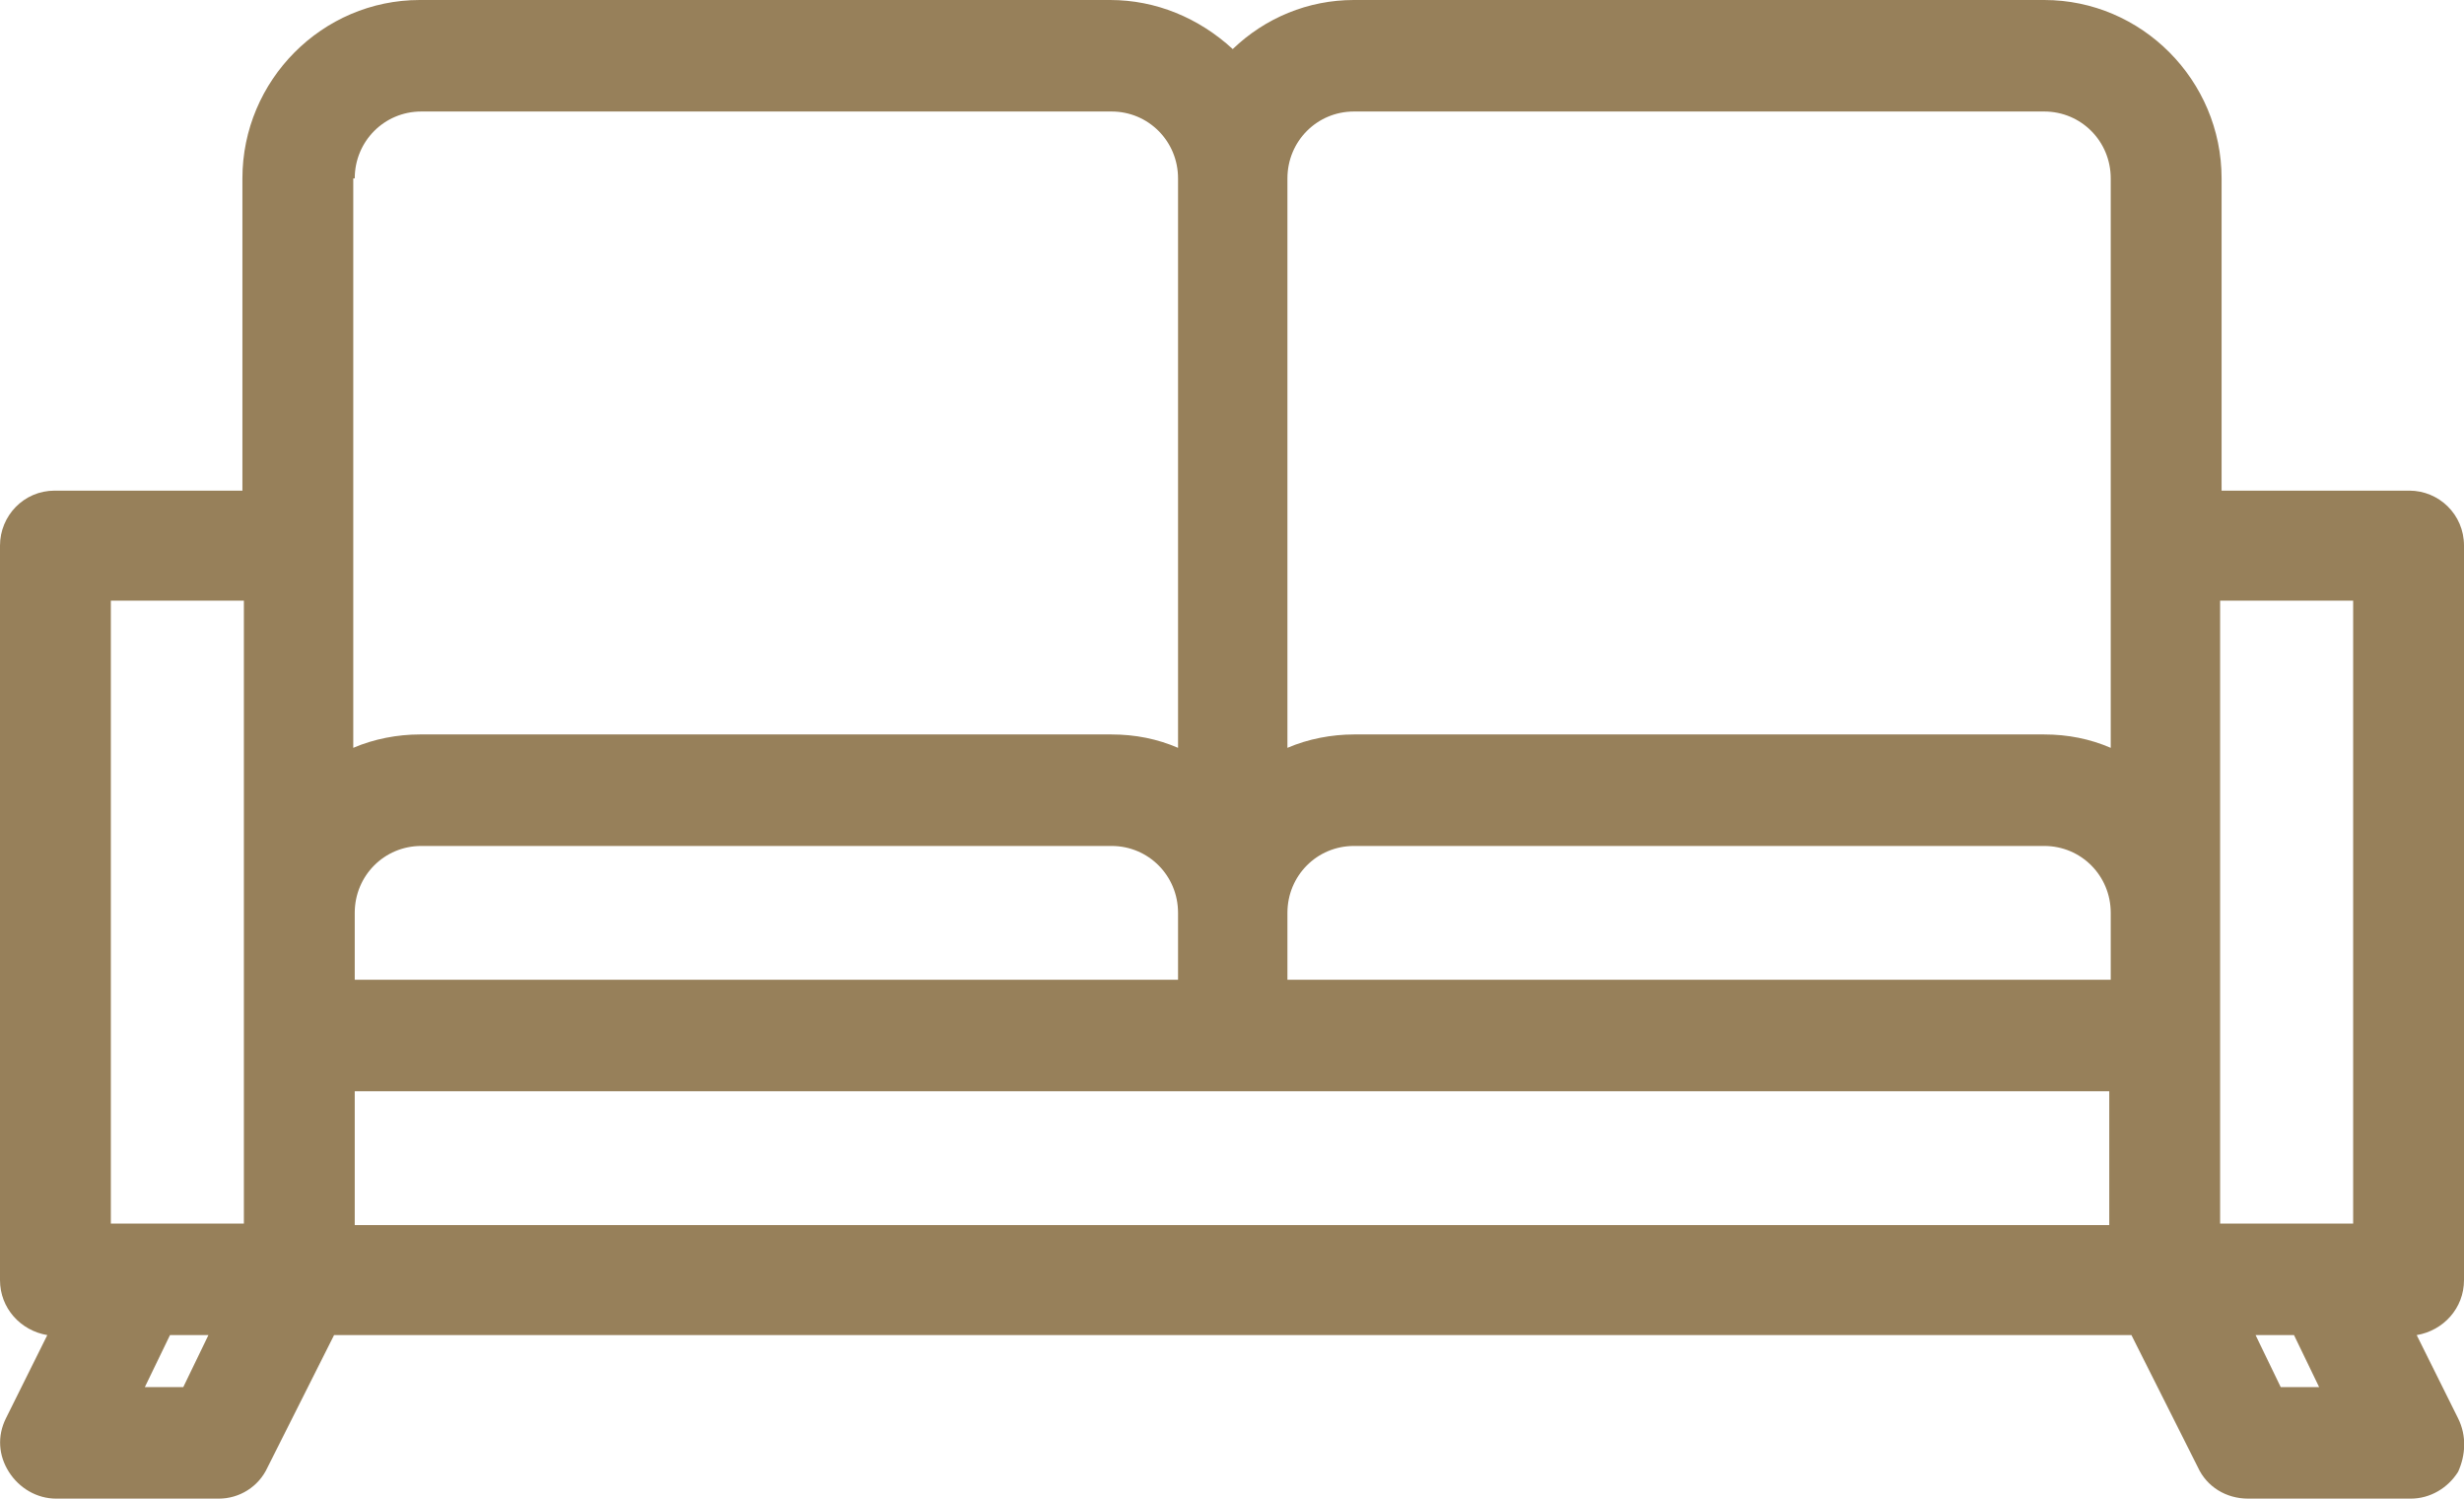 <svg width="97" height="59" viewBox="0 0 97 59" fill="none" xmlns="http://www.w3.org/2000/svg">
<g clip-path="url(#clip0_689_4100)">
<path d="M96.767 55.839L95.138 52.562C96.185 52.386 97 51.508 97 50.396V21.481C97 20.252 96.011 19.316 94.847 19.316H87.457V7.024C87.457 3.161 84.315 0 80.475 0H53.3C51.497 0 49.809 0.702 48.529 1.932C47.191 0.702 45.503 0 43.7 0H16.526C12.685 0 9.543 3.161 9.543 7.024V19.316H2.153C0.931 19.316 0 20.311 0 21.481V50.396C0 51.508 0.815 52.386 1.862 52.562L0.233 55.839C-0.116 56.542 -0.058 57.303 0.349 57.946C0.756 58.59 1.455 59 2.211 59H8.612C9.427 59 10.183 58.532 10.532 57.771L13.151 52.562H83.908L86.526 57.771C86.875 58.532 87.632 59 88.504 59H94.905C95.662 59 96.36 58.59 96.767 57.946C97.058 57.303 97.116 56.542 96.767 55.839ZM91.297 54.61H89.785L88.795 52.562H90.308L91.297 54.61ZM92.636 23.647V48.172H87.399V23.647H92.636ZM53.3 4.39H80.475C81.929 4.39 83.093 5.561 83.093 7.024V29.442C82.278 29.09 81.406 28.915 80.475 28.915H53.3C52.428 28.915 51.497 29.09 50.682 29.442V7.024C50.682 5.561 51.846 4.39 53.3 4.39ZM50.682 35.938C50.682 34.475 51.846 33.305 53.3 33.305H80.475C81.929 33.305 83.093 34.475 83.093 35.938V38.572H50.682V35.938ZM83.035 42.962V48.23H13.965V42.962H83.035ZM46.318 38.572H13.965V35.938C13.965 34.475 15.129 33.305 16.584 33.305H43.758C45.212 33.305 46.376 34.475 46.376 35.938V38.572H46.318ZM13.965 7.024C13.965 5.561 15.129 4.39 16.584 4.39H43.758C45.212 4.39 46.376 5.561 46.376 7.024V29.442C45.562 29.09 44.689 28.915 43.758 28.915H16.526C15.653 28.915 14.722 29.09 13.907 29.442V7.024H13.965ZM5.702 54.61L6.692 52.562H8.205L7.215 54.61H5.702ZM9.601 23.647V48.172H4.364V23.647H9.601Z" fill="#97805A"/>
</g>
<defs>
<clipPath id="clip0_689_4100">
<rect width="97" height="59" fill="white"/>
</clipPath>
</defs>
</svg>
